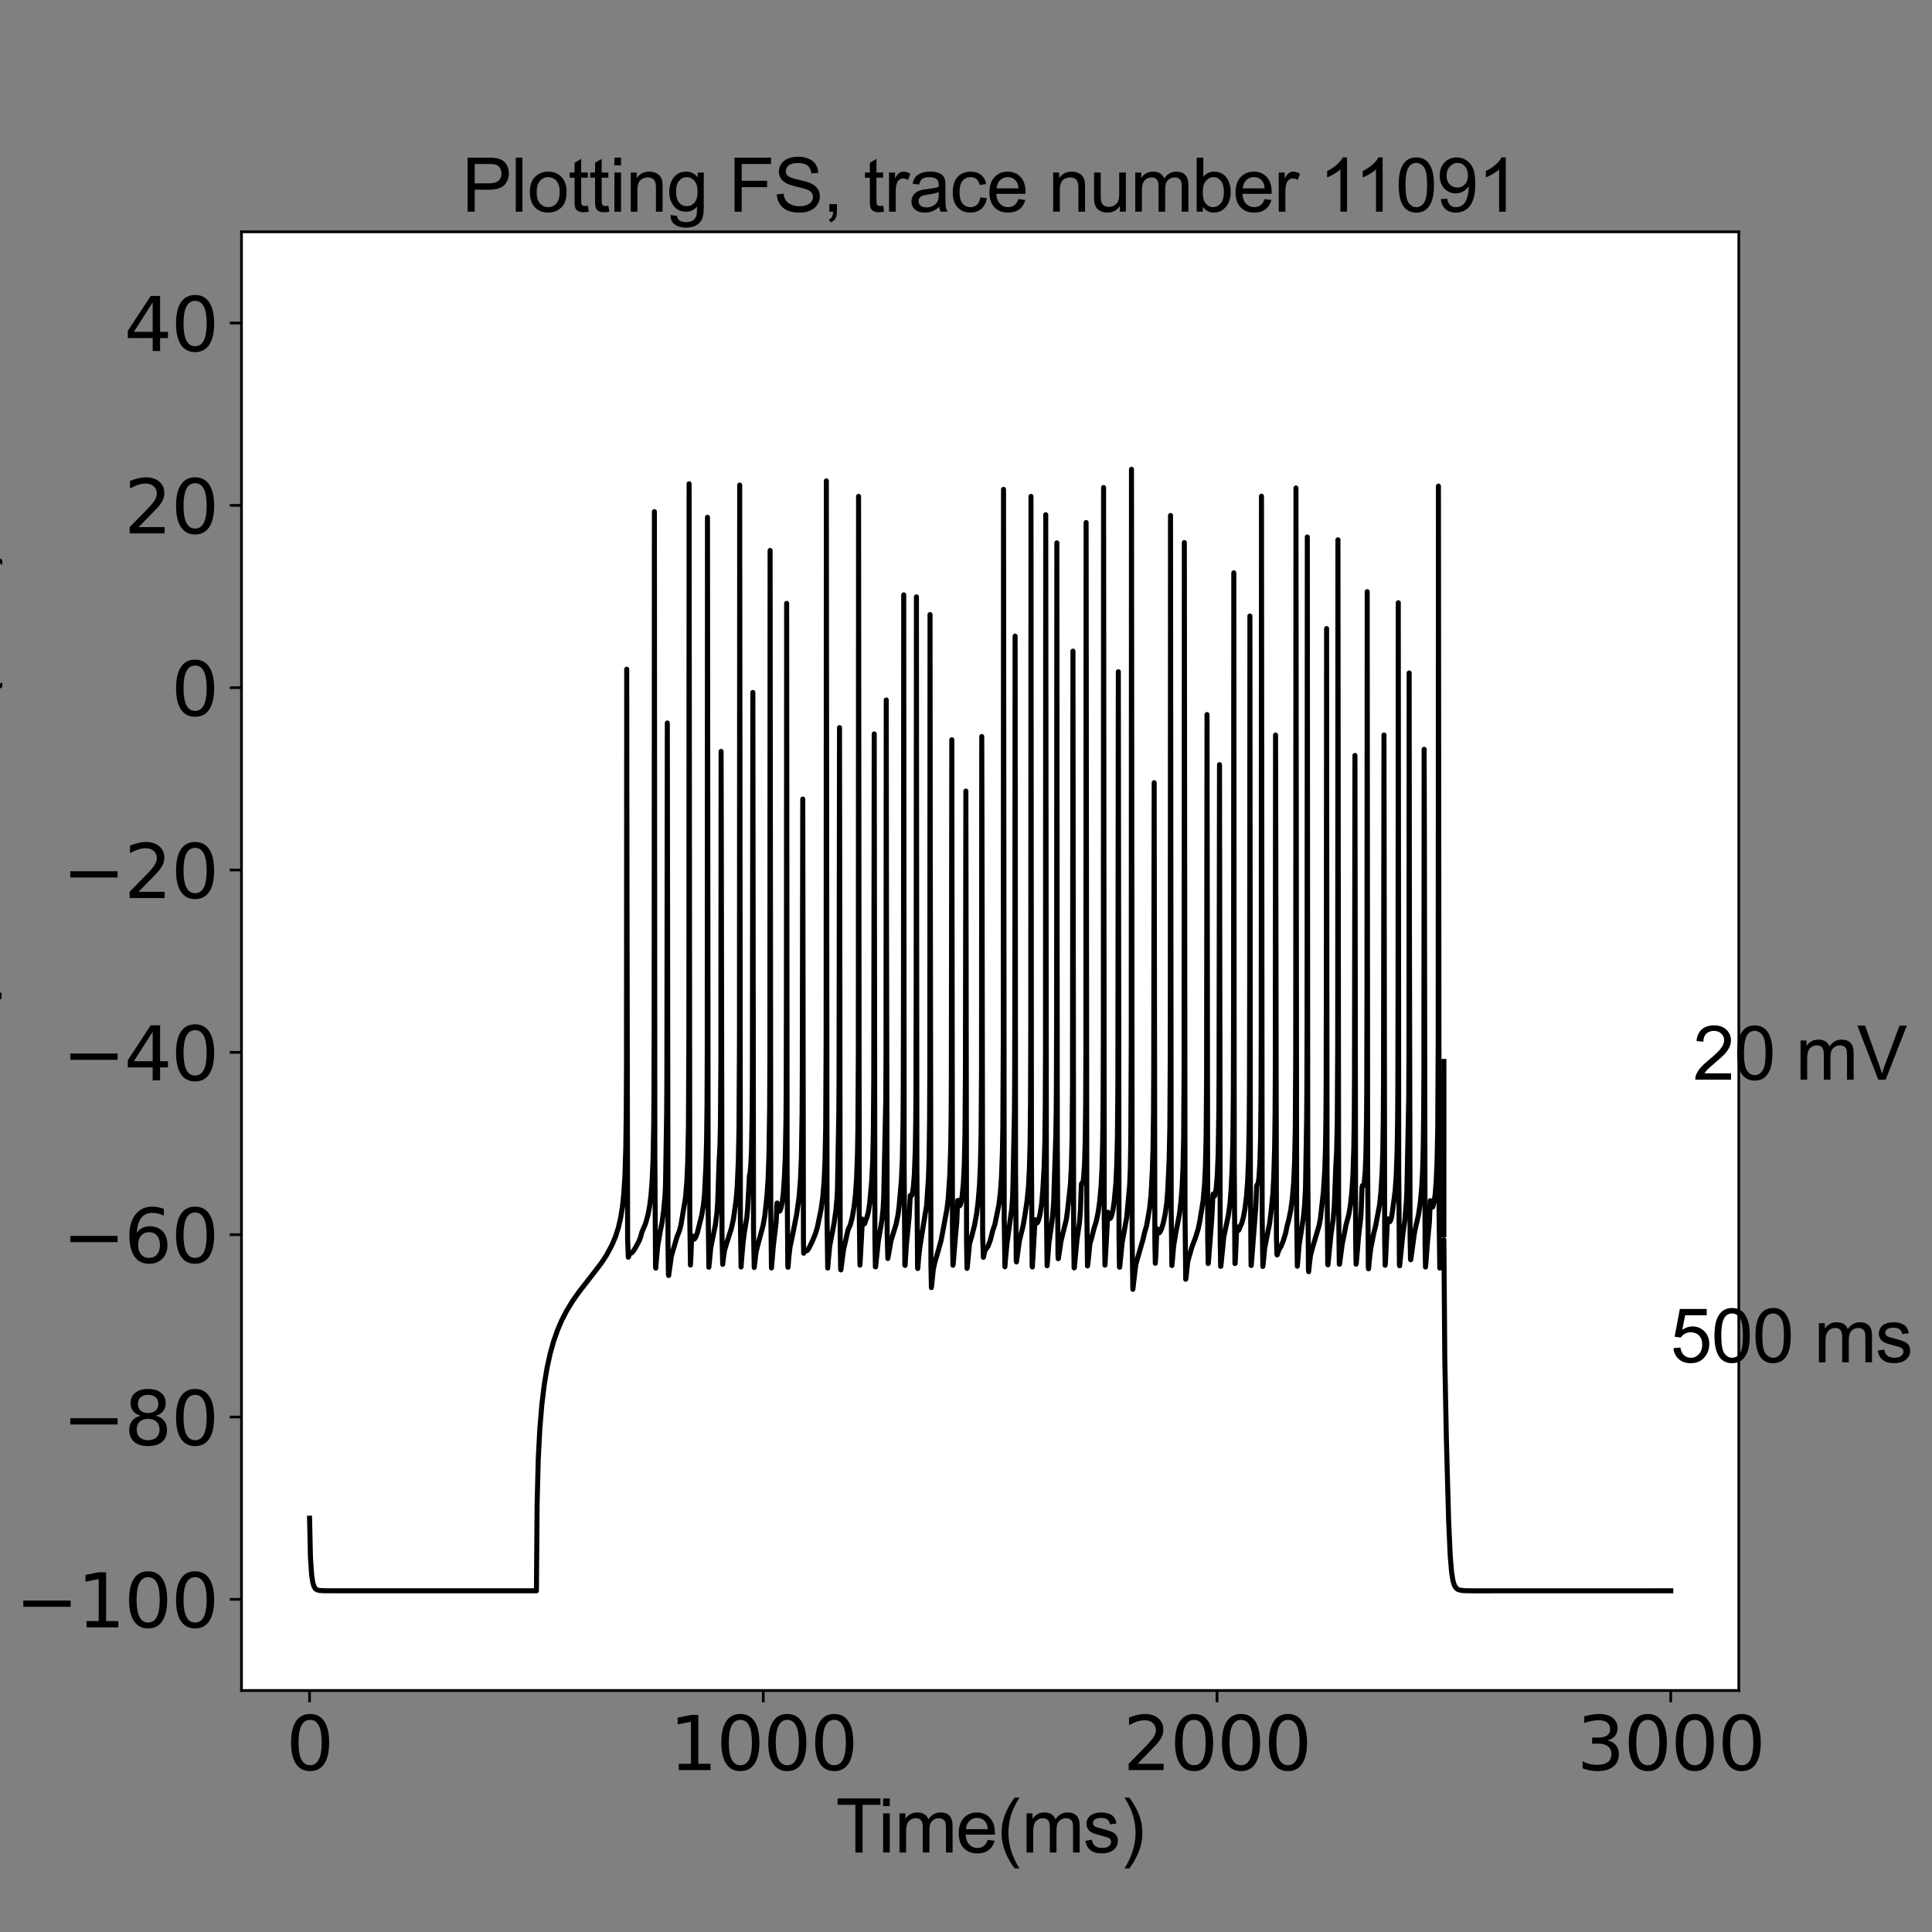 <?xml version="1.0" encoding="utf-8" standalone="no"?>
<!DOCTYPE svg PUBLIC "-//W3C//DTD SVG 1.1//EN"
  "http://www.w3.org/Graphics/SVG/1.1/DTD/svg11.dtd">
<svg xmlns:xlink="http://www.w3.org/1999/xlink" width="576pt" height="576pt" viewBox="0 0 576 576" xmlns="http://www.w3.org/2000/svg" version="1.1">
 <rect x="0" y="0" width="576" height="576" fill="#808080" stroke="none"/>
 <defs>
  <style type="text/css">*{stroke-linejoin: round; stroke-linecap: butt}</style>
 </defs>
 <g id="figure_1">
  <g id="patch_1">
   <path d="M 0 576 
L 576 576 
L 576 0 
L 0 0 
L 0 576 
z
" style="fill: none"/>
  </g>
  <g id="axes_1">
   <g id="patch_2">
    <path d="M 72 504 
L 518.4 504 
L 518.4 69.12 
L 72 69.12 
z
" style="fill: #ffffff"/>
   </g>
   <g id="matplotlib.axis_1">
    <g id="xtick_1">
     <g id="line2d_1">
      <defs>
       <path id="m5961d924f3" d="M 0 0 
L 0 3.5 
" style="stroke: #000000; stroke-width: 0.8"/>
      </defs>
      <g>
       <use xlink:href="#m5961d924f3" x="92.291" y="504" style="stroke: #000000; stroke-width: 0.8"/>
      </g>
     </g>
     <g id="text_1">
      <!-- 0 -->
      <g transform="translate(85.292 527.717)scale(0.22 -0.22)">
       <defs>
        <path id="DejaVuSans-30" d="M 2034 4250 
Q 1547 4250 1301 3770 
Q 1056 3291 1056 2328 
Q 1056 1369 1301 889 
Q 1547 409 2034 409 
Q 2525 409 2770 889 
Q 3016 1369 3016 2328 
Q 3016 3291 2770 3770 
Q 2525 4250 2034 4250 
z
M 2034 4750 
Q 2819 4750 3233 4129 
Q 3647 3509 3647 2328 
Q 3647 1150 3233 529 
Q 2819 -91 2034 -91 
Q 1250 -91 836 529 
Q 422 1150 422 2328 
Q 422 3509 836 4129 
Q 1250 4750 2034 4750 
z
" transform="scale(0.016)"/>
       </defs>
       <use xlink:href="#DejaVuSans-30"/>
      </g>
     </g>
    </g>
    <g id="xtick_2">
     <g id="line2d_2">
      <g>
       <use xlink:href="#m5961d924f3" x="227.564" y="504" style="stroke: #000000; stroke-width: 0.8"/>
      </g>
     </g>
     <g id="text_2">
      <!-- 1000 -->
      <g transform="translate(199.569 527.717)scale(0.22 -0.22)">
       <defs>
        <path id="DejaVuSans-31" d="M 794 531 
L 1825 531 
L 1825 4091 
L 703 3866 
L 703 4441 
L 1819 4666 
L 2450 4666 
L 2450 531 
L 3481 531 
L 3481 0 
L 794 0 
L 794 531 
z
" transform="scale(0.016)"/>
       </defs>
       <use xlink:href="#DejaVuSans-31"/>
       <use xlink:href="#DejaVuSans-30" x="63.623"/>
       <use xlink:href="#DejaVuSans-30" x="127.246"/>
       <use xlink:href="#DejaVuSans-30" x="190.869"/>
      </g>
     </g>
    </g>
    <g id="xtick_3">
     <g id="line2d_3">
      <g>
       <use xlink:href="#m5961d924f3" x="362.836" y="504" style="stroke: #000000; stroke-width: 0.8"/>
      </g>
     </g>
     <g id="text_3">
      <!-- 2000 -->
      <g transform="translate(334.841 527.717)scale(0.22 -0.22)">
       <defs>
        <path id="DejaVuSans-32" d="M 1228 531 
L 3431 531 
L 3431 0 
L 469 0 
L 469 531 
Q 828 903 1448 1529 
Q 2069 2156 2228 2338 
Q 2531 2678 2651 2914 
Q 2772 3150 2772 3378 
Q 2772 3750 2511 3984 
Q 2250 4219 1831 4219 
Q 1534 4219 1204 4116 
Q 875 4013 500 3803 
L 500 4441 
Q 881 4594 1212 4672 
Q 1544 4750 1819 4750 
Q 2544 4750 2975 4387 
Q 3406 4025 3406 3419 
Q 3406 3131 3298 2873 
Q 3191 2616 2906 2266 
Q 2828 2175 2409 1742 
Q 1991 1309 1228 531 
z
" transform="scale(0.016)"/>
       </defs>
       <use xlink:href="#DejaVuSans-32"/>
       <use xlink:href="#DejaVuSans-30" x="63.623"/>
       <use xlink:href="#DejaVuSans-30" x="127.246"/>
       <use xlink:href="#DejaVuSans-30" x="190.869"/>
      </g>
     </g>
    </g>
    <g id="xtick_4">
     <g id="line2d_4">
      <g>
       <use xlink:href="#m5961d924f3" x="498.109" y="504" style="stroke: #000000; stroke-width: 0.8"/>
      </g>
     </g>
     <g id="text_4">
      <!-- 3000 -->
      <g transform="translate(470.114 527.717)scale(0.22 -0.22)">
       <defs>
        <path id="DejaVuSans-33" d="M 2597 2516 
Q 3050 2419 3304 2112 
Q 3559 1806 3559 1356 
Q 3559 666 3084 287 
Q 2609 -91 1734 -91 
Q 1441 -91 1130 -33 
Q 819 25 488 141 
L 488 750 
Q 750 597 1062 519 
Q 1375 441 1716 441 
Q 2309 441 2620 675 
Q 2931 909 2931 1356 
Q 2931 1769 2642 2001 
Q 2353 2234 1838 2234 
L 1294 2234 
L 1294 2753 
L 1863 2753 
Q 2328 2753 2575 2939 
Q 2822 3125 2822 3475 
Q 2822 3834 2567 4026 
Q 2313 4219 1838 4219 
Q 1578 4219 1281 4162 
Q 984 4106 628 3988 
L 628 4550 
Q 988 4650 1302 4700 
Q 1616 4750 1894 4750 
Q 2613 4750 3031 4423 
Q 3450 4097 3450 3541 
Q 3450 3153 3228 2886 
Q 3006 2619 2597 2516 
z
" transform="scale(0.016)"/>
       </defs>
       <use xlink:href="#DejaVuSans-33"/>
       <use xlink:href="#DejaVuSans-30" x="63.623"/>
       <use xlink:href="#DejaVuSans-30" x="127.246"/>
       <use xlink:href="#DejaVuSans-30" x="190.869"/>
      </g>
     </g>
    </g>
    <g id="text_5">
     <!-- Time(ms) -->
     <g transform="translate(249.182 552.307)scale(0.22 -0.22)">
      <defs>
       <path id="ArialMT-54" d="M 1659 0 
L 1659 4041 
L 150 4041 
L 150 4581 
L 3781 4581 
L 3781 4041 
L 2266 4041 
L 2266 0 
L 1659 0 
z
" transform="scale(0.016)"/>
       <path id="ArialMT-69" d="M 425 3934 
L 425 4581 
L 988 4581 
L 988 3934 
L 425 3934 
z
M 425 0 
L 425 3319 
L 988 3319 
L 988 0 
L 425 0 
z
" transform="scale(0.016)"/>
       <path id="ArialMT-6d" d="M 422 0 
L 422 3319 
L 925 3319 
L 925 2853 
Q 1081 3097 1340 3245 
Q 1600 3394 1931 3394 
Q 2300 3394 2536 3241 
Q 2772 3088 2869 2813 
Q 3263 3394 3894 3394 
Q 4388 3394 4653 3120 
Q 4919 2847 4919 2278 
L 4919 0 
L 4359 0 
L 4359 2091 
Q 4359 2428 4304 2576 
Q 4250 2725 4106 2815 
Q 3963 2906 3769 2906 
Q 3419 2906 3187 2673 
Q 2956 2441 2956 1928 
L 2956 0 
L 2394 0 
L 2394 2156 
Q 2394 2531 2256 2718 
Q 2119 2906 1806 2906 
Q 1569 2906 1367 2781 
Q 1166 2656 1075 2415 
Q 984 2175 984 1722 
L 984 0 
L 422 0 
z
" transform="scale(0.016)"/>
       <path id="ArialMT-65" d="M 2694 1069 
L 3275 997 
Q 3138 488 2766 206 
Q 2394 -75 1816 -75 
Q 1088 -75 661 373 
Q 234 822 234 1631 
Q 234 2469 665 2931 
Q 1097 3394 1784 3394 
Q 2450 3394 2872 2941 
Q 3294 2488 3294 1666 
Q 3294 1616 3291 1516 
L 816 1516 
Q 847 969 1125 678 
Q 1403 388 1819 388 
Q 2128 388 2347 550 
Q 2566 713 2694 1069 
z
M 847 1978 
L 2700 1978 
Q 2663 2397 2488 2606 
Q 2219 2931 1791 2931 
Q 1403 2931 1139 2672 
Q 875 2413 847 1978 
z
" transform="scale(0.016)"/>
       <path id="ArialMT-28" d="M 1497 -1347 
Q 1031 -759 709 28 
Q 388 816 388 1659 
Q 388 2403 628 3084 
Q 909 3875 1497 4659 
L 1900 4659 
Q 1522 4009 1400 3731 
Q 1209 3300 1100 2831 
Q 966 2247 966 1656 
Q 966 153 1900 -1347 
L 1497 -1347 
z
" transform="scale(0.016)"/>
       <path id="ArialMT-73" d="M 197 991 
L 753 1078 
Q 800 744 1014 566 
Q 1228 388 1613 388 
Q 2000 388 2187 545 
Q 2375 703 2375 916 
Q 2375 1106 2209 1216 
Q 2094 1291 1634 1406 
Q 1016 1563 777 1677 
Q 538 1791 414 1992 
Q 291 2194 291 2438 
Q 291 2659 392 2848 
Q 494 3038 669 3163 
Q 800 3259 1026 3326 
Q 1253 3394 1513 3394 
Q 1903 3394 2198 3281 
Q 2494 3169 2634 2976 
Q 2775 2784 2828 2463 
L 2278 2388 
Q 2241 2644 2061 2787 
Q 1881 2931 1553 2931 
Q 1166 2931 1000 2803 
Q 834 2675 834 2503 
Q 834 2394 903 2306 
Q 972 2216 1119 2156 
Q 1203 2125 1616 2013 
Q 2213 1853 2448 1751 
Q 2684 1650 2818 1456 
Q 2953 1263 2953 975 
Q 2953 694 2789 445 
Q 2625 197 2315 61 
Q 2006 -75 1616 -75 
Q 969 -75 630 194 
Q 291 463 197 991 
z
" transform="scale(0.016)"/>
       <path id="ArialMT-29" d="M 791 -1347 
L 388 -1347 
Q 1322 153 1322 1656 
Q 1322 2244 1188 2822 
Q 1081 3291 891 3722 
Q 769 4003 388 4659 
L 791 4659 
Q 1378 3875 1659 3084 
Q 1900 2403 1900 1659 
Q 1900 816 1576 28 
Q 1253 -759 791 -1347 
z
" transform="scale(0.016)"/>
      </defs>
      <use xlink:href="#ArialMT-54"/>
      <use xlink:href="#ArialMT-69" x="57.334"/>
      <use xlink:href="#ArialMT-6d" x="79.551"/>
      <use xlink:href="#ArialMT-65" x="162.852"/>
      <use xlink:href="#ArialMT-28" x="218.467"/>
      <use xlink:href="#ArialMT-6d" x="251.768"/>
      <use xlink:href="#ArialMT-73" x="335.068"/>
      <use xlink:href="#ArialMT-29" x="385.068"/>
     </g>
    </g>
   </g>
   <g id="matplotlib.axis_2">
    <g id="ytick_1">
     <g id="line2d_5">
      <defs>
       <path id="m10133773d2" d="M 0 0 
L -3.5 0 
" style="stroke: #000000; stroke-width: 0.8"/>
      </defs>
      <g>
       <use xlink:href="#m10133773d2" x="72" y="476.82" style="stroke: #000000; stroke-width: 0.8"/>
      </g>
     </g>
     <g id="text_6">
      <!-- −100 -->
      <g transform="translate(4.572 485.178)scale(0.22 -0.22)">
       <defs>
        <path id="DejaVuSans-2212" d="M 678 2272 
L 4684 2272 
L 4684 1741 
L 678 1741 
L 678 2272 
z
" transform="scale(0.016)"/>
       </defs>
       <use xlink:href="#DejaVuSans-2212"/>
       <use xlink:href="#DejaVuSans-31" x="83.789"/>
       <use xlink:href="#DejaVuSans-30" x="147.412"/>
       <use xlink:href="#DejaVuSans-30" x="211.035"/>
      </g>
     </g>
    </g>
    <g id="ytick_2">
     <g id="line2d_6">
      <g>
       <use xlink:href="#m10133773d2" x="72" y="422.46" style="stroke: #000000; stroke-width: 0.8"/>
      </g>
     </g>
     <g id="text_7">
      <!-- −80 -->
      <g transform="translate(18.57 430.818)scale(0.22 -0.22)">
       <defs>
        <path id="DejaVuSans-38" d="M 2034 2216 
Q 1584 2216 1326 1975 
Q 1069 1734 1069 1313 
Q 1069 891 1326 650 
Q 1584 409 2034 409 
Q 2484 409 2743 651 
Q 3003 894 3003 1313 
Q 3003 1734 2745 1975 
Q 2488 2216 2034 2216 
z
M 1403 2484 
Q 997 2584 770 2862 
Q 544 3141 544 3541 
Q 544 4100 942 4425 
Q 1341 4750 2034 4750 
Q 2731 4750 3128 4425 
Q 3525 4100 3525 3541 
Q 3525 3141 3298 2862 
Q 3072 2584 2669 2484 
Q 3125 2378 3379 2068 
Q 3634 1759 3634 1313 
Q 3634 634 3220 271 
Q 2806 -91 2034 -91 
Q 1263 -91 848 271 
Q 434 634 434 1313 
Q 434 1759 690 2068 
Q 947 2378 1403 2484 
z
M 1172 3481 
Q 1172 3119 1398 2916 
Q 1625 2713 2034 2713 
Q 2441 2713 2670 2916 
Q 2900 3119 2900 3481 
Q 2900 3844 2670 4047 
Q 2441 4250 2034 4250 
Q 1625 4250 1398 4047 
Q 1172 3844 1172 3481 
z
" transform="scale(0.016)"/>
       </defs>
       <use xlink:href="#DejaVuSans-2212"/>
       <use xlink:href="#DejaVuSans-38" x="83.789"/>
       <use xlink:href="#DejaVuSans-30" x="147.412"/>
      </g>
     </g>
    </g>
    <g id="ytick_3">
     <g id="line2d_7">
      <g>
       <use xlink:href="#m10133773d2" x="72" y="368.1" style="stroke: #000000; stroke-width: 0.8"/>
      </g>
     </g>
     <g id="text_8">
      <!-- −60 -->
      <g transform="translate(18.57 376.458)scale(0.22 -0.22)">
       <defs>
        <path id="DejaVuSans-36" d="M 2113 2584 
Q 1688 2584 1439 2293 
Q 1191 2003 1191 1497 
Q 1191 994 1439 701 
Q 1688 409 2113 409 
Q 2538 409 2786 701 
Q 3034 994 3034 1497 
Q 3034 2003 2786 2293 
Q 2538 2584 2113 2584 
z
M 3366 4563 
L 3366 3988 
Q 3128 4100 2886 4159 
Q 2644 4219 2406 4219 
Q 1781 4219 1451 3797 
Q 1122 3375 1075 2522 
Q 1259 2794 1537 2939 
Q 1816 3084 2150 3084 
Q 2853 3084 3261 2657 
Q 3669 2231 3669 1497 
Q 3669 778 3244 343 
Q 2819 -91 2113 -91 
Q 1303 -91 875 529 
Q 447 1150 447 2328 
Q 447 3434 972 4092 
Q 1497 4750 2381 4750 
Q 2619 4750 2861 4703 
Q 3103 4656 3366 4563 
z
" transform="scale(0.016)"/>
       </defs>
       <use xlink:href="#DejaVuSans-2212"/>
       <use xlink:href="#DejaVuSans-36" x="83.789"/>
       <use xlink:href="#DejaVuSans-30" x="147.412"/>
      </g>
     </g>
    </g>
    <g id="ytick_4">
     <g id="line2d_8">
      <g>
       <use xlink:href="#m10133773d2" x="72" y="313.74" style="stroke: #000000; stroke-width: 0.8"/>
      </g>
     </g>
     <g id="text_9">
      <!-- −40 -->
      <g transform="translate(18.57 322.098)scale(0.22 -0.22)">
       <defs>
        <path id="DejaVuSans-34" d="M 2419 4116 
L 825 1625 
L 2419 1625 
L 2419 4116 
z
M 2253 4666 
L 3047 4666 
L 3047 1625 
L 3713 1625 
L 3713 1100 
L 3047 1100 
L 3047 0 
L 2419 0 
L 2419 1100 
L 313 1100 
L 313 1709 
L 2253 4666 
z
" transform="scale(0.016)"/>
       </defs>
       <use xlink:href="#DejaVuSans-2212"/>
       <use xlink:href="#DejaVuSans-34" x="83.789"/>
       <use xlink:href="#DejaVuSans-30" x="147.412"/>
      </g>
     </g>
    </g>
    <g id="ytick_5">
     <g id="line2d_9">
      <g>
       <use xlink:href="#m10133773d2" x="72" y="259.38" style="stroke: #000000; stroke-width: 0.8"/>
      </g>
     </g>
     <g id="text_10">
      <!-- −20 -->
      <g transform="translate(18.57 267.738)scale(0.22 -0.22)">
       <use xlink:href="#DejaVuSans-2212"/>
       <use xlink:href="#DejaVuSans-32" x="83.789"/>
       <use xlink:href="#DejaVuSans-30" x="147.412"/>
      </g>
     </g>
    </g>
    <g id="ytick_6">
     <g id="line2d_10">
      <g>
       <use xlink:href="#m10133773d2" x="72" y="205.02" style="stroke: #000000; stroke-width: 0.8"/>
      </g>
     </g>
     <g id="text_11">
      <!-- 0 -->
      <g transform="translate(51.002 213.378)scale(0.22 -0.22)">
       <use xlink:href="#DejaVuSans-30"/>
      </g>
     </g>
    </g>
    <g id="ytick_7">
     <g id="line2d_11">
      <g>
       <use xlink:href="#m10133773d2" x="72" y="150.66" style="stroke: #000000; stroke-width: 0.8"/>
      </g>
     </g>
     <g id="text_12">
      <!-- 20 -->
      <g transform="translate(37.005 159.018)scale(0.22 -0.22)">
       <use xlink:href="#DejaVuSans-32"/>
       <use xlink:href="#DejaVuSans-30" x="63.623"/>
      </g>
     </g>
    </g>
    <g id="ytick_8">
     <g id="line2d_12">
      <g>
       <use xlink:href="#m10133773d2" x="72" y="96.3" style="stroke: #000000; stroke-width: 0.8"/>
      </g>
     </g>
     <g id="text_13">
      <!-- 40 -->
      <g transform="translate(37.005 104.658)scale(0.22 -0.22)">
       <use xlink:href="#DejaVuSans-34"/>
       <use xlink:href="#DejaVuSans-30" x="63.623"/>
      </g>
     </g>
    </g>
    <g id="text_14">
     <!-- Membrane potential (mV) -->
     <g transform="translate(-4.058 410.655)rotate(-90)scale(0.22 -0.22)">
      <defs>
       <path id="ArialMT-4d" d="M 475 0 
L 475 4581 
L 1388 4581 
L 2472 1338 
Q 2622 884 2691 659 
Q 2769 909 2934 1394 
L 4031 4581 
L 4847 4581 
L 4847 0 
L 4263 0 
L 4263 3834 
L 2931 0 
L 2384 0 
L 1059 3900 
L 1059 0 
L 475 0 
z
" transform="scale(0.016)"/>
       <path id="ArialMT-62" d="M 941 0 
L 419 0 
L 419 4581 
L 981 4581 
L 981 2947 
Q 1338 3394 1891 3394 
Q 2197 3394 2470 3270 
Q 2744 3147 2920 2923 
Q 3097 2700 3197 2384 
Q 3297 2069 3297 1709 
Q 3297 856 2875 390 
Q 2453 -75 1863 -75 
Q 1275 -75 941 416 
L 941 0 
z
M 934 1684 
Q 934 1088 1097 822 
Q 1363 388 1816 388 
Q 2184 388 2453 708 
Q 2722 1028 2722 1663 
Q 2722 2313 2464 2622 
Q 2206 2931 1841 2931 
Q 1472 2931 1203 2611 
Q 934 2291 934 1684 
z
" transform="scale(0.016)"/>
       <path id="ArialMT-72" d="M 416 0 
L 416 3319 
L 922 3319 
L 922 2816 
Q 1116 3169 1280 3281 
Q 1444 3394 1641 3394 
Q 1925 3394 2219 3213 
L 2025 2691 
Q 1819 2813 1613 2813 
Q 1428 2813 1281 2702 
Q 1134 2591 1072 2394 
Q 978 2094 978 1738 
L 978 0 
L 416 0 
z
" transform="scale(0.016)"/>
       <path id="ArialMT-61" d="M 2588 409 
Q 2275 144 1986 34 
Q 1697 -75 1366 -75 
Q 819 -75 525 192 
Q 231 459 231 875 
Q 231 1119 342 1320 
Q 453 1522 633 1644 
Q 813 1766 1038 1828 
Q 1203 1872 1538 1913 
Q 2219 1994 2541 2106 
Q 2544 2222 2544 2253 
Q 2544 2597 2384 2738 
Q 2169 2928 1744 2928 
Q 1347 2928 1158 2789 
Q 969 2650 878 2297 
L 328 2372 
Q 403 2725 575 2942 
Q 747 3159 1072 3276 
Q 1397 3394 1825 3394 
Q 2250 3394 2515 3294 
Q 2781 3194 2906 3042 
Q 3031 2891 3081 2659 
Q 3109 2516 3109 2141 
L 3109 1391 
Q 3109 606 3145 398 
Q 3181 191 3288 0 
L 2700 0 
Q 2613 175 2588 409 
z
M 2541 1666 
Q 2234 1541 1622 1453 
Q 1275 1403 1131 1340 
Q 988 1278 909 1158 
Q 831 1038 831 891 
Q 831 666 1001 516 
Q 1172 366 1500 366 
Q 1825 366 2078 508 
Q 2331 650 2450 897 
Q 2541 1088 2541 1459 
L 2541 1666 
z
" transform="scale(0.016)"/>
       <path id="ArialMT-6e" d="M 422 0 
L 422 3319 
L 928 3319 
L 928 2847 
Q 1294 3394 1984 3394 
Q 2284 3394 2536 3286 
Q 2788 3178 2913 3003 
Q 3038 2828 3088 2588 
Q 3119 2431 3119 2041 
L 3119 0 
L 2556 0 
L 2556 2019 
Q 2556 2363 2490 2533 
Q 2425 2703 2258 2804 
Q 2091 2906 1866 2906 
Q 1506 2906 1245 2678 
Q 984 2450 984 1813 
L 984 0 
L 422 0 
z
" transform="scale(0.016)"/>
       <path id="ArialMT-20" transform="scale(0.016)"/>
       <path id="ArialMT-70" d="M 422 -1272 
L 422 3319 
L 934 3319 
L 934 2888 
Q 1116 3141 1344 3267 
Q 1572 3394 1897 3394 
Q 2322 3394 2647 3175 
Q 2972 2956 3137 2557 
Q 3303 2159 3303 1684 
Q 3303 1175 3120 767 
Q 2938 359 2589 142 
Q 2241 -75 1856 -75 
Q 1575 -75 1351 44 
Q 1128 163 984 344 
L 984 -1272 
L 422 -1272 
z
M 931 1641 
Q 931 1000 1190 694 
Q 1450 388 1819 388 
Q 2194 388 2461 705 
Q 2728 1022 2728 1688 
Q 2728 2322 2467 2637 
Q 2206 2953 1844 2953 
Q 1484 2953 1207 2617 
Q 931 2281 931 1641 
z
" transform="scale(0.016)"/>
       <path id="ArialMT-6f" d="M 213 1659 
Q 213 2581 725 3025 
Q 1153 3394 1769 3394 
Q 2453 3394 2887 2945 
Q 3322 2497 3322 1706 
Q 3322 1066 3130 698 
Q 2938 331 2570 128 
Q 2203 -75 1769 -75 
Q 1072 -75 642 372 
Q 213 819 213 1659 
z
M 791 1659 
Q 791 1022 1069 705 
Q 1347 388 1769 388 
Q 2188 388 2466 706 
Q 2744 1025 2744 1678 
Q 2744 2294 2464 2611 
Q 2184 2928 1769 2928 
Q 1347 2928 1069 2612 
Q 791 2297 791 1659 
z
" transform="scale(0.016)"/>
       <path id="ArialMT-74" d="M 1650 503 
L 1731 6 
Q 1494 -44 1306 -44 
Q 1000 -44 831 53 
Q 663 150 594 308 
Q 525 466 525 972 
L 525 2881 
L 113 2881 
L 113 3319 
L 525 3319 
L 525 4141 
L 1084 4478 
L 1084 3319 
L 1650 3319 
L 1650 2881 
L 1084 2881 
L 1084 941 
Q 1084 700 1114 631 
Q 1144 563 1211 522 
Q 1278 481 1403 481 
Q 1497 481 1650 503 
z
" transform="scale(0.016)"/>
       <path id="ArialMT-6c" d="M 409 0 
L 409 4581 
L 972 4581 
L 972 0 
L 409 0 
z
" transform="scale(0.016)"/>
       <path id="ArialMT-56" d="M 1803 0 
L 28 4581 
L 684 4581 
L 1875 1253 
Q 2019 853 2116 503 
Q 2222 878 2363 1253 
L 3600 4581 
L 4219 4581 
L 2425 0 
L 1803 0 
z
" transform="scale(0.016)"/>
      </defs>
      <use xlink:href="#ArialMT-4d"/>
      <use xlink:href="#ArialMT-65" x="83.301"/>
      <use xlink:href="#ArialMT-6d" x="138.916"/>
      <use xlink:href="#ArialMT-62" x="222.217"/>
      <use xlink:href="#ArialMT-72" x="277.832"/>
      <use xlink:href="#ArialMT-61" x="311.133"/>
      <use xlink:href="#ArialMT-6e" x="366.748"/>
      <use xlink:href="#ArialMT-65" x="422.363"/>
      <use xlink:href="#ArialMT-20" x="477.979"/>
      <use xlink:href="#ArialMT-70" x="505.762"/>
      <use xlink:href="#ArialMT-6f" x="561.377"/>
      <use xlink:href="#ArialMT-74" x="616.992"/>
      <use xlink:href="#ArialMT-65" x="644.775"/>
      <use xlink:href="#ArialMT-6e" x="700.391"/>
      <use xlink:href="#ArialMT-74" x="756.006"/>
      <use xlink:href="#ArialMT-69" x="783.789"/>
      <use xlink:href="#ArialMT-61" x="806.006"/>
      <use xlink:href="#ArialMT-6c" x="861.621"/>
      <use xlink:href="#ArialMT-20" x="883.838"/>
      <use xlink:href="#ArialMT-28" x="911.621"/>
      <use xlink:href="#ArialMT-6d" x="944.922"/>
      <use xlink:href="#ArialMT-56" x="1028.223"/>
      <use xlink:href="#ArialMT-29" x="1094.922"/>
     </g>
    </g>
   </g>
   <g id="line2d_13">
    <path d="M 92.291 452.63 
L 92.561 464.429 
L 92.9 469.417 
L 93.238 471.739 
L 93.644 473.067 
L 94.049 473.677 
L 94.523 473.998 
L 95.199 474.174 
L 96.62 474.259 
L 103.519 474.275 
L 159.927 474.275 
L 160.13 448.624 
L 160.468 435.168 
L 160.942 425.99 
L 161.551 418.692 
L 162.295 412.596 
L 163.106 407.75 
L 164.053 403.453 
L 165.068 399.849 
L 166.217 396.57 
L 167.503 393.576 
L 168.923 390.819 
L 170.614 388.035 
L 172.643 385.143 
L 175.754 381.155 
L 179.271 376.586 
L 180.827 374.204 
L 182.518 371.042 
L 183.532 368.613 
L 184.344 366.068 
L 185.02 363.171 
L 185.561 359.826 
L 185.967 356.013 
L 186.305 350.71 
L 186.576 341.962 
L 186.711 331.373 
L 186.779 317.833 
L 186.847 199.515 
L 186.914 256.654 
L 187.117 369.498 
L 187.32 374.819 
L 187.455 374.549 
L 187.726 373.652 
L 187.929 373.616 
L 188.267 373.569 
L 188.673 373.181 
L 189.417 372.07 
L 190.499 370.056 
L 190.972 368.845 
L 191.378 367.324 
L 192.46 364.802 
L 193.204 362.127 
L 193.678 359.586 
L 194.084 356.349 
L 194.422 352.063 
L 194.692 345.865 
L 194.895 335.391 
L 194.963 327.286 
L 195.031 305.612 
L 195.098 152.551 
L 195.233 344.518 
L 195.436 377.582 
L 195.504 378.083 
L 195.707 375.515 
L 196.113 371.336 
L 196.857 367.027 
L 197.398 364.397 
L 197.871 360.785 
L 198.277 356.31 
L 198.412 353.262 
L 198.751 331.966 
L 198.818 321.363 
L 198.953 215.545 
L 199.156 371.099 
L 199.292 380.112 
L 199.359 380.278 
L 200.171 374.429 
L 201.862 368.699 
L 202.538 367.004 
L 203.012 365.249 
L 204.364 357.141 
L 204.77 352.28 
L 205.041 346.277 
L 205.244 336.144 
L 205.379 309.61 
L 205.447 144.223 
L 205.649 363.22 
L 205.852 377.144 
L 205.988 374.514 
L 206.191 368.843 
L 206.326 368.446 
L 206.867 369.469 
L 207.07 369.364 
L 207.408 368.846 
L 207.881 367.627 
L 208.423 365.452 
L 209.234 362.209 
L 209.708 359.304 
L 210.046 356.008 
L 210.452 347.647 
L 210.655 340.368 
L 210.79 329.137 
L 210.857 313.208 
L 210.925 154.222 
L 211.128 360.709 
L 211.331 377.808 
L 211.466 376.658 
L 211.872 372.26 
L 212.345 369.774 
L 213.292 365.168 
L 213.766 361.366 
L 213.969 358.447 
L 214.375 346.606 
L 214.645 341.528 
L 214.78 335.529 
L 214.916 316.723 
L 214.983 224.029 
L 215.051 252.177 
L 215.254 368.519 
L 215.457 376.941 
L 215.66 375.231 
L 215.998 372.874 
L 216.539 370.979 
L 218.027 366.317 
L 218.636 363.592 
L 219.447 357.915 
L 219.785 353.886 
L 220.124 346.12 
L 220.327 336.011 
L 220.462 310.403 
L 220.529 144.607 
L 220.732 362.748 
L 220.935 377.72 
L 221.138 375.073 
L 221.544 370.413 
L 221.95 367.237 
L 222.626 363.211 
L 222.897 360.333 
L 223.438 350.391 
L 223.641 349.587 
L 223.844 347.456 
L 224.047 343.088 
L 224.249 331.901 
L 224.317 321.626 
L 224.452 206.441 
L 224.655 366.994 
L 224.858 377.892 
L 224.993 376.831 
L 225.399 373.37 
L 225.873 371.408 
L 227.496 365.389 
L 228.037 362.371 
L 228.646 356.599 
L 228.984 351.777 
L 229.255 344.402 
L 229.457 330.192 
L 229.525 315.196 
L 229.593 164.115 
L 229.796 360.457 
L 229.999 378.027 
L 230.134 376.624 
L 230.54 371.652 
L 231.419 364.174 
L 231.622 358.823 
L 231.689 358.664 
L 231.825 359.286 
L 232.163 360.941 
L 232.366 361.135 
L 232.569 360.916 
L 232.839 360.144 
L 233.177 358.52 
L 233.516 355.933 
L 233.854 351.065 
L 234.124 344.814 
L 234.327 333.807 
L 234.395 324.617 
L 234.463 294.857 
L 234.53 179.873 
L 234.665 348.6 
L 234.868 377.471 
L 234.936 377.821 
L 235.207 374.539 
L 235.545 371.734 
L 236.221 368.599 
L 237.506 362.053 
L 238.25 356.766 
L 238.656 351.612 
L 238.927 344.907 
L 239.129 332.04 
L 239.197 319.735 
L 239.332 238.227 
L 239.535 369.947 
L 239.603 373.626 
L 239.671 373.271 
L 239.873 372.515 
L 240.009 372.579 
L 240.415 372.931 
L 240.685 372.81 
L 241.091 372.264 
L 242.105 370.247 
L 243.052 367.972 
L 243.661 366.024 
L 244.811 360.475 
L 245.284 357.02 
L 245.69 352.257 
L 245.961 346.382 
L 246.164 336.398 
L 246.299 309.903 
L 246.367 143.376 
L 246.569 363.369 
L 246.772 378.052 
L 246.975 375.534 
L 247.381 371.365 
L 247.922 368.596 
L 248.666 364.704 
L 249.207 360.886 
L 249.545 357.107 
L 249.681 354.441 
L 250.087 331.4 
L 250.154 320.832 
L 250.289 216.93 
L 250.492 369.534 
L 250.628 378.421 
L 250.695 378.603 
L 251.507 372.518 
L 252.319 368.952 
L 252.792 366.797 
L 253.536 365.09 
L 254.077 362.981 
L 254.618 359.867 
L 255.024 356.312 
L 255.362 351.555 
L 255.633 344.36 
L 255.768 336.907 
L 255.903 313.499 
L 255.971 147.983 
L 256.174 361.463 
L 256.377 377.183 
L 256.58 373.772 
L 257.121 363.476 
L 257.188 363.512 
L 257.662 364.887 
L 257.797 364.815 
L 258 364.142 
L 258.473 362.927 
L 258.879 361.381 
L 259.285 358.804 
L 259.894 352.022 
L 260.164 346.612 
L 260.367 338.1 
L 260.503 321.323 
L 260.638 218.802 
L 260.841 369.161 
L 260.976 377.686 
L 261.044 377.694 
L 261.855 370.081 
L 262.937 363.75 
L 263.276 360.498 
L 263.479 356.702 
L 264.087 327.692 
L 264.155 314.211 
L 264.223 208.687 
L 264.29 268.542 
L 264.493 367.851 
L 264.696 375.208 
L 265.643 369.894 
L 267.131 365.079 
L 267.74 362.173 
L 268.078 359.435 
L 268.754 351.751 
L 269.025 345.529 
L 269.228 334.395 
L 269.295 325.217 
L 269.363 295.917 
L 269.431 177.346 
L 269.566 348.817 
L 269.769 377.191 
L 269.836 377.277 
L 270.242 370.934 
L 270.648 366.88 
L 271.054 362.751 
L 271.392 356.407 
L 271.527 356.366 
L 271.73 356.503 
L 271.865 356.317 
L 272.068 355.532 
L 272.339 353.524 
L 272.609 349.97 
L 272.88 342.69 
L 273.015 334.147 
L 273.083 324.96 
L 273.151 295.481 
L 273.218 177.944 
L 273.353 348.602 
L 273.556 377.849 
L 273.624 378.194 
L 273.895 374.847 
L 274.3 371.417 
L 276.262 359.295 
L 276.803 351.21 
L 277.006 345.008 
L 277.141 334.164 
L 277.209 319.816 
L 277.276 183.214 
L 277.344 252.512 
L 277.547 377.243 
L 277.682 383.874 
L 277.817 382.728 
L 278.223 378.628 
L 278.697 376.407 
L 279.711 372.934 
L 280.591 369.758 
L 282.281 360.692 
L 282.687 357.466 
L 283.161 350.332 
L 283.431 342.25 
L 283.567 332.694 
L 283.634 321.466 
L 283.769 220.539 
L 283.972 369.412 
L 284.108 377.22 
L 284.175 376.964 
L 284.919 367.901 
L 285.257 364.225 
L 285.528 357.912 
L 285.596 357.882 
L 286.137 359.482 
L 286.272 359.311 
L 286.543 358.426 
L 286.881 356.345 
L 287.219 352.709 
L 287.489 347.305 
L 287.692 338.159 
L 287.828 319.916 
L 287.963 235.849 
L 288.166 370.737 
L 288.301 378.149 
L 288.369 377.963 
L 289.045 370.82 
L 289.721 368.52 
L 290.533 365.334 
L 291.142 362.021 
L 291.615 358.27 
L 292.021 353.337 
L 292.292 347.478 
L 292.495 338.243 
L 292.63 318.982 
L 292.697 219.584 
L 292.765 247.202 
L 292.968 368.449 
L 293.171 374.86 
L 293.306 374.367 
L 293.644 372.844 
L 294.524 371.649 
L 295.2 369.905 
L 295.538 368.664 
L 295.944 366.99 
L 296.62 364.999 
L 297.838 359 
L 298.244 355.582 
L 298.582 350.895 
L 298.852 343.632 
L 298.988 335.855 
L 299.123 308.567 
L 299.191 145.898 
L 299.393 363.396 
L 299.596 377.675 
L 299.799 375.117 
L 300.205 370.847 
L 301.625 360.47 
L 301.896 356.895 
L 302.031 351.849 
L 302.437 331.632 
L 302.505 322.459 
L 302.572 292.156 
L 302.64 189.648 
L 302.775 348.634 
L 302.978 375.903 
L 303.046 376.234 
L 303.925 369.917 
L 305.007 365.532 
L 305.548 362.424 
L 306.225 357.872 
L 306.631 353.558 
L 306.901 348.456 
L 307.104 340.907 
L 307.239 328.133 
L 307.307 307.355 
L 307.375 148.002 
L 307.51 344.071 
L 307.713 377.449 
L 307.78 377.734 
L 308.051 373.199 
L 308.592 363.667 
L 308.66 363.677 
L 309.133 364.643 
L 309.336 364.474 
L 309.674 363.638 
L 310.08 361.969 
L 310.553 358.903 
L 310.892 354.913 
L 311.297 347.926 
L 311.5 340.781 
L 311.636 329.539 
L 311.703 313.682 
L 311.771 153.462 
L 311.974 360.591 
L 312.177 377.368 
L 312.312 375.897 
L 312.718 370.606 
L 313.259 366.937 
L 313.8 362.869 
L 314.138 358.248 
L 314.747 339.401 
L 314.882 332.204 
L 314.95 324.359 
L 315.017 302.742 
L 315.085 161.847 
L 315.22 341.634 
L 315.423 374.137 
L 315.491 375.273 
L 315.559 375.21 
L 316.303 370.122 
L 317.926 363.507 
L 318.264 361.018 
L 319.143 353.034 
L 319.414 347.75 
L 319.617 339.5 
L 319.752 324.053 
L 319.887 194.123 
L 320.09 368.506 
L 320.225 377.993 
L 320.293 377.982 
L 321.105 369.416 
L 321.849 364.362 
L 322.119 360.766 
L 322.39 353.125 
L 322.525 352.733 
L 322.728 352.846 
L 322.863 352.533 
L 323.066 351.133 
L 323.337 347.014 
L 323.54 340.273 
L 323.675 329.239 
L 323.743 313.523 
L 323.81 155.791 
L 324.013 359.541 
L 324.216 377.424 
L 324.284 377.226 
L 324.96 370.704 
L 325.433 369.198 
L 325.772 367.829 
L 326.177 366.234 
L 326.854 364.028 
L 327.395 361.437 
L 327.868 358.119 
L 328.274 353.57 
L 328.545 348.301 
L 328.748 340.666 
L 328.883 328.302 
L 328.951 308.852 
L 329.018 145.349 
L 329.221 363.508 
L 329.424 377.185 
L 329.627 373.866 
L 330.303 361.419 
L 330.371 361.502 
L 330.844 363.239 
L 330.98 363.263 
L 331.183 363.015 
L 331.453 362.274 
L 331.859 360.456 
L 332.197 358.054 
L 332.671 352.953 
L 332.941 347.346 
L 333.144 338.772 
L 333.279 323.154 
L 333.415 200.28 
L 333.617 368.393 
L 333.753 377.76 
L 333.82 377.807 
L 334.564 370.39 
L 335.917 362.936 
L 336.796 353.309 
L 336.999 348.204 
L 337.135 339.5 
L 337.27 310.242 
L 337.337 139.91 
L 337.54 369.67 
L 337.743 384.397 
L 338.623 377.011 
L 339.434 374.157 
L 340.787 369.471 
L 341.193 367.668 
L 341.869 365.304 
L 342.748 360.194 
L 343.154 356.389 
L 343.56 348.963 
L 343.763 342.099 
L 343.898 332.197 
L 343.966 320.231 
L 344.101 233.356 
L 344.304 369.928 
L 344.439 376.641 
L 344.575 374.634 
L 344.913 366.324 
L 345.048 366.635 
L 345.386 367.546 
L 345.589 367.57 
L 345.86 367.265 
L 346.265 366.442 
L 346.807 364.681 
L 347.415 361.784 
L 347.889 358.338 
L 348.159 354.595 
L 348.565 345.809 
L 348.768 336.25 
L 348.903 313.36 
L 348.971 153.685 
L 349.174 360.479 
L 349.377 377.3 
L 349.512 376.041 
L 349.918 371.39 
L 350.527 367.7 
L 351.609 362.124 
L 352.082 358.263 
L 352.42 353.979 
L 352.691 348.131 
L 352.894 338.931 
L 353.029 317.813 
L 353.097 161.76 
L 353.3 362.079 
L 353.503 381.388 
L 353.57 381.164 
L 354.111 376.104 
L 355.329 371.836 
L 356.411 369.003 
L 357.223 366.391 
L 357.696 364.16 
L 358.711 357.865 
L 359.116 353.096 
L 359.387 347.524 
L 359.59 338.902 
L 359.725 322.336 
L 359.86 213.035 
L 360.063 368.898 
L 360.199 376.719 
L 360.266 376.409 
L 361.145 364.987 
L 361.348 362.098 
L 361.619 356.112 
L 361.687 355.975 
L 361.754 356.066 
L 362.025 356.636 
L 362.16 356.522 
L 362.363 355.802 
L 362.633 353.902 
L 362.904 350.61 
L 363.175 344.29 
L 363.377 331.96 
L 363.445 320.361 
L 363.58 227.961 
L 363.783 369.416 
L 363.919 377.547 
L 363.986 377.511 
L 364.865 368.754 
L 366.218 362.347 
L 366.692 358.904 
L 367.03 354.764 
L 367.368 347.737 
L 367.571 339.654 
L 367.706 325.729 
L 367.774 298.816 
L 367.841 170.782 
L 367.977 347.878 
L 368.18 376.702 
L 368.247 376.655 
L 368.45 372.496 
L 368.721 365.796 
L 368.788 365.758 
L 369.262 366.811 
L 369.397 366.631 
L 369.803 365.57 
L 370.209 364.69 
L 370.682 362.979 
L 371.156 360.469 
L 371.629 356.628 
L 371.967 352.088 
L 372.238 345.466 
L 372.441 334.086 
L 372.508 324.654 
L 372.576 293.152 
L 372.644 183.659 
L 372.779 349.785 
L 372.982 377.271 
L 373.049 377.293 
L 374.402 359.863 
L 374.673 353.488 
L 374.876 353.08 
L 375.011 352.979 
L 375.146 352.527 
L 375.349 350.97 
L 375.62 346.644 
L 375.823 339.541 
L 375.958 327.365 
L 376.025 307.664 
L 376.093 147.929 
L 376.296 362.371 
L 376.499 377.59 
L 376.634 376.466 
L 377.04 372.227 
L 377.581 369.41 
L 378.528 364.687 
L 378.934 361.401 
L 379.475 355.996 
L 379.745 351.136 
L 380.016 342.088 
L 380.151 331.69 
L 380.219 318.742 
L 380.287 219.141 
L 380.354 248.631 
L 380.557 369.07 
L 380.692 374.039 
L 380.76 374.158 
L 381.301 372.604 
L 381.91 371.607 
L 382.586 369.939 
L 383.33 367.557 
L 383.668 365.773 
L 384.209 363.754 
L 384.818 360.769 
L 385.292 357.285 
L 385.697 352.348 
L 385.968 346.411 
L 386.171 336.679 
L 386.306 312.717 
L 386.374 145.482 
L 386.577 361.608 
L 386.78 377.508 
L 386.915 376.032 
L 387.321 371.136 
L 387.929 367.346 
L 388.606 362.874 
L 388.944 359.246 
L 389.215 354.217 
L 389.553 334.111 
L 389.62 325.888 
L 389.688 303.807 
L 389.756 160.099 
L 389.891 346.742 
L 390.094 378.598 
L 390.161 379.129 
L 390.364 377.058 
L 390.703 374.301 
L 391.176 372.456 
L 393.273 365.345 
L 393.679 363.183 
L 394.558 355.271 
L 394.964 348.923 
L 395.167 342.663 
L 395.302 333.909 
L 395.369 324.324 
L 395.437 291.18 
L 395.505 187.404 
L 395.64 349.988 
L 395.843 377.011 
L 395.911 377.091 
L 396.79 368.186 
L 397.466 363.602 
L 397.804 359.476 
L 398.278 347.036 
L 398.481 343.725 
L 398.684 334.912 
L 398.819 312.373 
L 398.887 160.94 
L 399.089 358.654 
L 399.292 376.923 
L 399.36 376.928 
L 400.172 370.868 
L 400.916 367.249 
L 401.254 365.388 
L 402.133 362.095 
L 402.607 359.235 
L 403.012 355.557 
L 403.351 350.486 
L 403.621 342.273 
L 403.756 332.553 
L 403.824 321.044 
L 403.959 225.216 
L 404.162 369.562 
L 404.297 376.899 
L 404.365 376.588 
L 405.041 368.598 
L 405.718 362.843 
L 405.853 359.942 
L 406.056 354.12 
L 406.191 353.451 
L 406.529 353.51 
L 406.732 352.534 
L 407.003 349.483 
L 407.206 344.999 
L 407.409 334.125 
L 407.476 325.003 
L 407.544 295.987 
L 407.612 176.396 
L 407.747 348.035 
L 407.95 377.807 
L 408.017 378.286 
L 408.22 376.072 
L 408.626 372.472 
L 409.573 367.678 
L 410.114 365.511 
L 411.332 359.048 
L 411.737 355.004 
L 412.076 349.182 
L 412.279 342.477 
L 412.414 332.891 
L 412.481 321.708 
L 412.617 219.128 
L 412.82 369.567 
L 412.955 377.221 
L 413.023 376.828 
L 413.428 368.487 
L 413.631 363.71 
L 413.767 363.388 
L 413.902 363.608 
L 414.24 364.253 
L 414.375 364.216 
L 414.578 363.887 
L 414.849 363.003 
L 415.187 360.783 
L 415.931 355.179 
L 416.269 350.404 
L 416.54 342.771 
L 416.675 334.17 
L 416.743 324.916 
L 416.81 294.861 
L 416.878 179.701 
L 417.013 348.939 
L 417.216 377.209 
L 417.284 377.382 
L 418.231 368.08 
L 418.839 363.838 
L 419.313 357.854 
L 419.448 354.833 
L 419.989 327.74 
L 420.057 313.96 
L 420.124 200.632 
L 420.192 272.18 
L 420.395 368.692 
L 420.53 375.507 
L 420.598 375.582 
L 421.68 367.714 
L 422.086 365.727 
L 422.897 362.209 
L 423.439 358.621 
L 423.844 354.341 
L 424.115 349.446 
L 424.318 342.148 
L 424.453 331.777 
L 424.521 318.97 
L 424.588 223.388 
L 424.656 246.14 
L 424.859 371.24 
L 424.994 377.757 
L 425.129 376.359 
L 425.603 370.127 
L 426.144 364.572 
L 426.415 357.962 
L 426.482 358.015 
L 426.956 359.925 
L 427.091 359.894 
L 427.294 359.473 
L 427.564 358.323 
L 427.903 355.877 
L 428.173 352.141 
L 428.444 345.994 
L 428.647 335.873 
L 428.782 309.454 
L 428.849 144.923 
L 429.052 362.991 
L 429.255 378.06 
L 429.391 376.811 
L 429.796 372.655 
L 430.27 370.409 
L 430.473 369.619 
L 430.743 404.911 
L 431.217 429.003 
L 431.893 453.487 
L 432.367 463.91 
L 432.772 468.72 
L 433.178 471.255 
L 433.584 472.587 
L 434.057 473.386 
L 434.599 473.83 
L 435.275 474.081 
L 436.425 474.231 
L 439.063 474.282 
L 497.297 474.275 
L 498.109 474.275 
L 498.109 474.275 
" clip-path="url(#p9e53d609d3)" style="fill: none; stroke: #000000; stroke-width: 1.5; stroke-linecap: square"/>
   </g>
   <g id="line2d_14">
    <path d="M 497.974 408.87 
" clip-path="url(#p9e53d609d3)" style="fill: none; stroke: #000000; stroke-width: 1.5; stroke-linecap: square"/>
   </g>
   <g id="line2d_15">
    <path d="M 430.473 368.1 
L 430.473 365.382 
L 430.473 362.664 
L 430.473 359.946 
L 430.473 357.228 
L 430.473 354.51 
L 430.473 351.792 
L 430.473 349.074 
L 430.473 346.356 
L 430.473 343.638 
L 430.473 340.92 
L 430.473 338.202 
L 430.473 335.484 
L 430.473 332.766 
L 430.473 330.048 
L 430.473 327.33 
L 430.473 324.612 
L 430.473 321.894 
L 430.473 319.176 
L 430.473 316.458 
" clip-path="url(#p9e53d609d3)" style="fill: none; stroke: #000000; stroke-width: 1.5; stroke-linecap: square"/>
   </g>
   <g id="patch_3">
    <path d="M 72 504 
L 72 69.12 
" style="fill: none; stroke: #000000; stroke-width: 0.8; stroke-linejoin: miter; stroke-linecap: square"/>
   </g>
   <g id="patch_4">
    <path d="M 518.4 504 
L 518.4 69.12 
" style="fill: none; stroke: #000000; stroke-width: 0.8; stroke-linejoin: miter; stroke-linecap: square"/>
   </g>
   <g id="patch_5">
    <path d="M 72 504 
L 518.4 504 
" style="fill: none; stroke: #000000; stroke-width: 0.8; stroke-linejoin: miter; stroke-linecap: square"/>
   </g>
   <g id="patch_6">
    <path d="M 72 69.12 
L 518.4 69.12 
" style="fill: none; stroke: #000000; stroke-width: 0.8; stroke-linejoin: miter; stroke-linecap: square"/>
   </g>
   <g id="text_15">
    <!-- 500 ms -->
    <g transform="translate(497.974 406.152)scale(0.22 -0.22)">
     <defs>
      <path id="ArialMT-35" d="M 266 1200 
L 856 1250 
Q 922 819 1161 601 
Q 1400 384 1738 384 
Q 2144 384 2425 690 
Q 2706 997 2706 1503 
Q 2706 1984 2436 2262 
Q 2166 2541 1728 2541 
Q 1456 2541 1237 2417 
Q 1019 2294 894 2097 
L 366 2166 
L 809 4519 
L 3088 4519 
L 3088 3981 
L 1259 3981 
L 1013 2750 
Q 1425 3038 1878 3038 
Q 2478 3038 2890 2622 
Q 3303 2206 3303 1553 
Q 3303 931 2941 478 
Q 2500 -78 1738 -78 
Q 1113 -78 717 272 
Q 322 622 266 1200 
z
" transform="scale(0.016)"/>
      <path id="ArialMT-30" d="M 266 2259 
Q 266 3072 433 3567 
Q 600 4063 929 4331 
Q 1259 4600 1759 4600 
Q 2128 4600 2406 4451 
Q 2684 4303 2865 4023 
Q 3047 3744 3150 3342 
Q 3253 2941 3253 2259 
Q 3253 1453 3087 958 
Q 2922 463 2592 192 
Q 2263 -78 1759 -78 
Q 1097 -78 719 397 
Q 266 969 266 2259 
z
M 844 2259 
Q 844 1131 1108 757 
Q 1372 384 1759 384 
Q 2147 384 2411 759 
Q 2675 1134 2675 2259 
Q 2675 3391 2411 3762 
Q 2147 4134 1753 4134 
Q 1366 4134 1134 3806 
Q 844 3388 844 2259 
z
" transform="scale(0.016)"/>
     </defs>
     <use xlink:href="#ArialMT-35"/>
     <use xlink:href="#ArialMT-30" x="55.615"/>
     <use xlink:href="#ArialMT-30" x="111.23"/>
     <use xlink:href="#ArialMT-20" x="166.846"/>
     <use xlink:href="#ArialMT-6d" x="194.629"/>
     <use xlink:href="#ArialMT-73" x="277.93"/>
    </g>
   </g>
   <g id="text_16">
    <!-- 20 mV -->
    <g transform="translate(504.737 321.894)scale(0.22 -0.22)">
     <defs>
      <path id="ArialMT-32" d="M 3222 541 
L 3222 0 
L 194 0 
Q 188 203 259 391 
Q 375 700 629 1000 
Q 884 1300 1366 1694 
Q 2113 2306 2375 2664 
Q 2638 3022 2638 3341 
Q 2638 3675 2398 3904 
Q 2159 4134 1775 4134 
Q 1369 4134 1125 3890 
Q 881 3647 878 3216 
L 300 3275 
Q 359 3922 746 4261 
Q 1134 4600 1788 4600 
Q 2447 4600 2831 4234 
Q 3216 3869 3216 3328 
Q 3216 3053 3103 2787 
Q 2991 2522 2730 2228 
Q 2469 1934 1863 1422 
Q 1356 997 1212 845 
Q 1069 694 975 541 
L 3222 541 
z
" transform="scale(0.016)"/>
     </defs>
     <use xlink:href="#ArialMT-32"/>
     <use xlink:href="#ArialMT-30" x="55.615"/>
     <use xlink:href="#ArialMT-20" x="111.23"/>
     <use xlink:href="#ArialMT-6d" x="139.014"/>
     <use xlink:href="#ArialMT-56" x="222.314"/>
    </g>
   </g>
   <g id="text_17">
    <!--  Plotting FS, trace number 11091  -->
    <g transform="translate(131.544 63.12)scale(0.22 -0.22)">
     <defs>
      <path id="ArialMT-50" d="M 494 0 
L 494 4581 
L 2222 4581 
Q 2678 4581 2919 4538 
Q 3256 4481 3484 4323 
Q 3713 4166 3852 3881 
Q 3991 3597 3991 3256 
Q 3991 2672 3619 2267 
Q 3247 1863 2275 1863 
L 1100 1863 
L 1100 0 
L 494 0 
z
M 1100 2403 
L 2284 2403 
Q 2872 2403 3119 2622 
Q 3366 2841 3366 3238 
Q 3366 3525 3220 3729 
Q 3075 3934 2838 4000 
Q 2684 4041 2272 4041 
L 1100 4041 
L 1100 2403 
z
" transform="scale(0.016)"/>
      <path id="ArialMT-67" d="M 319 -275 
L 866 -356 
Q 900 -609 1056 -725 
Q 1266 -881 1628 -881 
Q 2019 -881 2231 -725 
Q 2444 -569 2519 -288 
Q 2563 -116 2559 434 
Q 2191 0 1641 0 
Q 956 0 581 494 
Q 206 988 206 1678 
Q 206 2153 378 2554 
Q 550 2956 876 3175 
Q 1203 3394 1644 3394 
Q 2231 3394 2613 2919 
L 2613 3319 
L 3131 3319 
L 3131 450 
Q 3131 -325 2973 -648 
Q 2816 -972 2473 -1159 
Q 2131 -1347 1631 -1347 
Q 1038 -1347 672 -1080 
Q 306 -813 319 -275 
z
M 784 1719 
Q 784 1066 1043 766 
Q 1303 466 1694 466 
Q 2081 466 2343 764 
Q 2606 1063 2606 1700 
Q 2606 2309 2336 2618 
Q 2066 2928 1684 2928 
Q 1309 2928 1046 2623 
Q 784 2319 784 1719 
z
" transform="scale(0.016)"/>
      <path id="ArialMT-46" d="M 525 0 
L 525 4581 
L 3616 4581 
L 3616 4041 
L 1131 4041 
L 1131 2622 
L 3281 2622 
L 3281 2081 
L 1131 2081 
L 1131 0 
L 525 0 
z
" transform="scale(0.016)"/>
      <path id="ArialMT-53" d="M 288 1472 
L 859 1522 
Q 900 1178 1048 958 
Q 1197 738 1509 602 
Q 1822 466 2213 466 
Q 2559 466 2825 569 
Q 3091 672 3220 851 
Q 3350 1031 3350 1244 
Q 3350 1459 3225 1620 
Q 3100 1781 2813 1891 
Q 2628 1963 1997 2114 
Q 1366 2266 1113 2400 
Q 784 2572 623 2826 
Q 463 3081 463 3397 
Q 463 3744 659 4045 
Q 856 4347 1234 4503 
Q 1613 4659 2075 4659 
Q 2584 4659 2973 4495 
Q 3363 4331 3572 4012 
Q 3781 3694 3797 3291 
L 3216 3247 
Q 3169 3681 2898 3903 
Q 2628 4125 2100 4125 
Q 1550 4125 1298 3923 
Q 1047 3722 1047 3438 
Q 1047 3191 1225 3031 
Q 1400 2872 2139 2705 
Q 2878 2538 3153 2413 
Q 3553 2228 3743 1945 
Q 3934 1663 3934 1294 
Q 3934 928 3725 604 
Q 3516 281 3123 101 
Q 2731 -78 2241 -78 
Q 1619 -78 1198 103 
Q 778 284 539 648 
Q 300 1013 288 1472 
z
" transform="scale(0.016)"/>
      <path id="ArialMT-2c" d="M 569 0 
L 569 641 
L 1209 641 
L 1209 0 
Q 1209 -353 1084 -570 
Q 959 -788 688 -906 
L 531 -666 
Q 709 -588 793 -436 
Q 878 -284 888 0 
L 569 0 
z
" transform="scale(0.016)"/>
      <path id="ArialMT-63" d="M 2588 1216 
L 3141 1144 
Q 3050 572 2676 248 
Q 2303 -75 1759 -75 
Q 1078 -75 664 370 
Q 250 816 250 1647 
Q 250 2184 428 2587 
Q 606 2991 970 3192 
Q 1334 3394 1763 3394 
Q 2303 3394 2647 3120 
Q 2991 2847 3088 2344 
L 2541 2259 
Q 2463 2594 2264 2762 
Q 2066 2931 1784 2931 
Q 1359 2931 1093 2626 
Q 828 2322 828 1663 
Q 828 994 1084 691 
Q 1341 388 1753 388 
Q 2084 388 2306 591 
Q 2528 794 2588 1216 
z
" transform="scale(0.016)"/>
      <path id="ArialMT-75" d="M 2597 0 
L 2597 488 
Q 2209 -75 1544 -75 
Q 1250 -75 995 37 
Q 741 150 617 320 
Q 494 491 444 738 
Q 409 903 409 1263 
L 409 3319 
L 972 3319 
L 972 1478 
Q 972 1038 1006 884 
Q 1059 663 1231 536 
Q 1403 409 1656 409 
Q 1909 409 2131 539 
Q 2353 669 2445 892 
Q 2538 1116 2538 1541 
L 2538 3319 
L 3100 3319 
L 3100 0 
L 2597 0 
z
" transform="scale(0.016)"/>
      <path id="ArialMT-31" d="M 2384 0 
L 1822 0 
L 1822 3584 
Q 1619 3391 1289 3197 
Q 959 3003 697 2906 
L 697 3450 
Q 1169 3672 1522 3987 
Q 1875 4303 2022 4600 
L 2384 4600 
L 2384 0 
z
" transform="scale(0.016)"/>
      <path id="ArialMT-39" d="M 350 1059 
L 891 1109 
Q 959 728 1153 556 
Q 1347 384 1650 384 
Q 1909 384 2104 503 
Q 2300 622 2425 820 
Q 2550 1019 2634 1356 
Q 2719 1694 2719 2044 
Q 2719 2081 2716 2156 
Q 2547 1888 2255 1720 
Q 1963 1553 1622 1553 
Q 1053 1553 659 1965 
Q 266 2378 266 3053 
Q 266 3750 677 4175 
Q 1088 4600 1706 4600 
Q 2153 4600 2523 4359 
Q 2894 4119 3086 3673 
Q 3278 3228 3278 2384 
Q 3278 1506 3087 986 
Q 2897 466 2520 194 
Q 2144 -78 1638 -78 
Q 1100 -78 759 220 
Q 419 519 350 1059 
z
M 2653 3081 
Q 2653 3566 2395 3850 
Q 2138 4134 1775 4134 
Q 1400 4134 1122 3828 
Q 844 3522 844 3034 
Q 844 2597 1108 2323 
Q 1372 2050 1759 2050 
Q 2150 2050 2401 2323 
Q 2653 2597 2653 3081 
z
" transform="scale(0.016)"/>
     </defs>
     <use xlink:href="#ArialMT-20"/>
     <use xlink:href="#ArialMT-50" x="27.783"/>
     <use xlink:href="#ArialMT-6c" x="94.482"/>
     <use xlink:href="#ArialMT-6f" x="116.699"/>
     <use xlink:href="#ArialMT-74" x="172.314"/>
     <use xlink:href="#ArialMT-74" x="200.098"/>
     <use xlink:href="#ArialMT-69" x="227.881"/>
     <use xlink:href="#ArialMT-6e" x="250.098"/>
     <use xlink:href="#ArialMT-67" x="305.713"/>
     <use xlink:href="#ArialMT-20" x="361.328"/>
     <use xlink:href="#ArialMT-46" x="389.111"/>
     <use xlink:href="#ArialMT-53" x="450.195"/>
     <use xlink:href="#ArialMT-2c" x="516.895"/>
     <use xlink:href="#ArialMT-20" x="544.678"/>
     <use xlink:href="#ArialMT-74" x="572.461"/>
     <use xlink:href="#ArialMT-72" x="600.244"/>
     <use xlink:href="#ArialMT-61" x="633.545"/>
     <use xlink:href="#ArialMT-63" x="689.16"/>
     <use xlink:href="#ArialMT-65" x="739.16"/>
     <use xlink:href="#ArialMT-20" x="794.775"/>
     <use xlink:href="#ArialMT-6e" x="822.559"/>
     <use xlink:href="#ArialMT-75" x="878.174"/>
     <use xlink:href="#ArialMT-6d" x="933.789"/>
     <use xlink:href="#ArialMT-62" x="1017.09"/>
     <use xlink:href="#ArialMT-65" x="1072.705"/>
     <use xlink:href="#ArialMT-72" x="1128.32"/>
     <use xlink:href="#ArialMT-20" x="1161.621"/>
     <use xlink:href="#ArialMT-31" x="1189.404"/>
     <use xlink:href="#ArialMT-31" x="1237.645"/>
     <use xlink:href="#ArialMT-30" x="1293.26"/>
     <use xlink:href="#ArialMT-39" x="1348.875"/>
     <use xlink:href="#ArialMT-31" x="1404.49"/>
     <use xlink:href="#ArialMT-20" x="1460.105"/>
    </g>
   </g>
  </g>
 </g>
 <defs>
  <clipPath id="p9e53d609d3">
   <rect x="72" y="69.12" width="446.4" height="434.88"/>
  </clipPath>
 </defs>
</svg>
